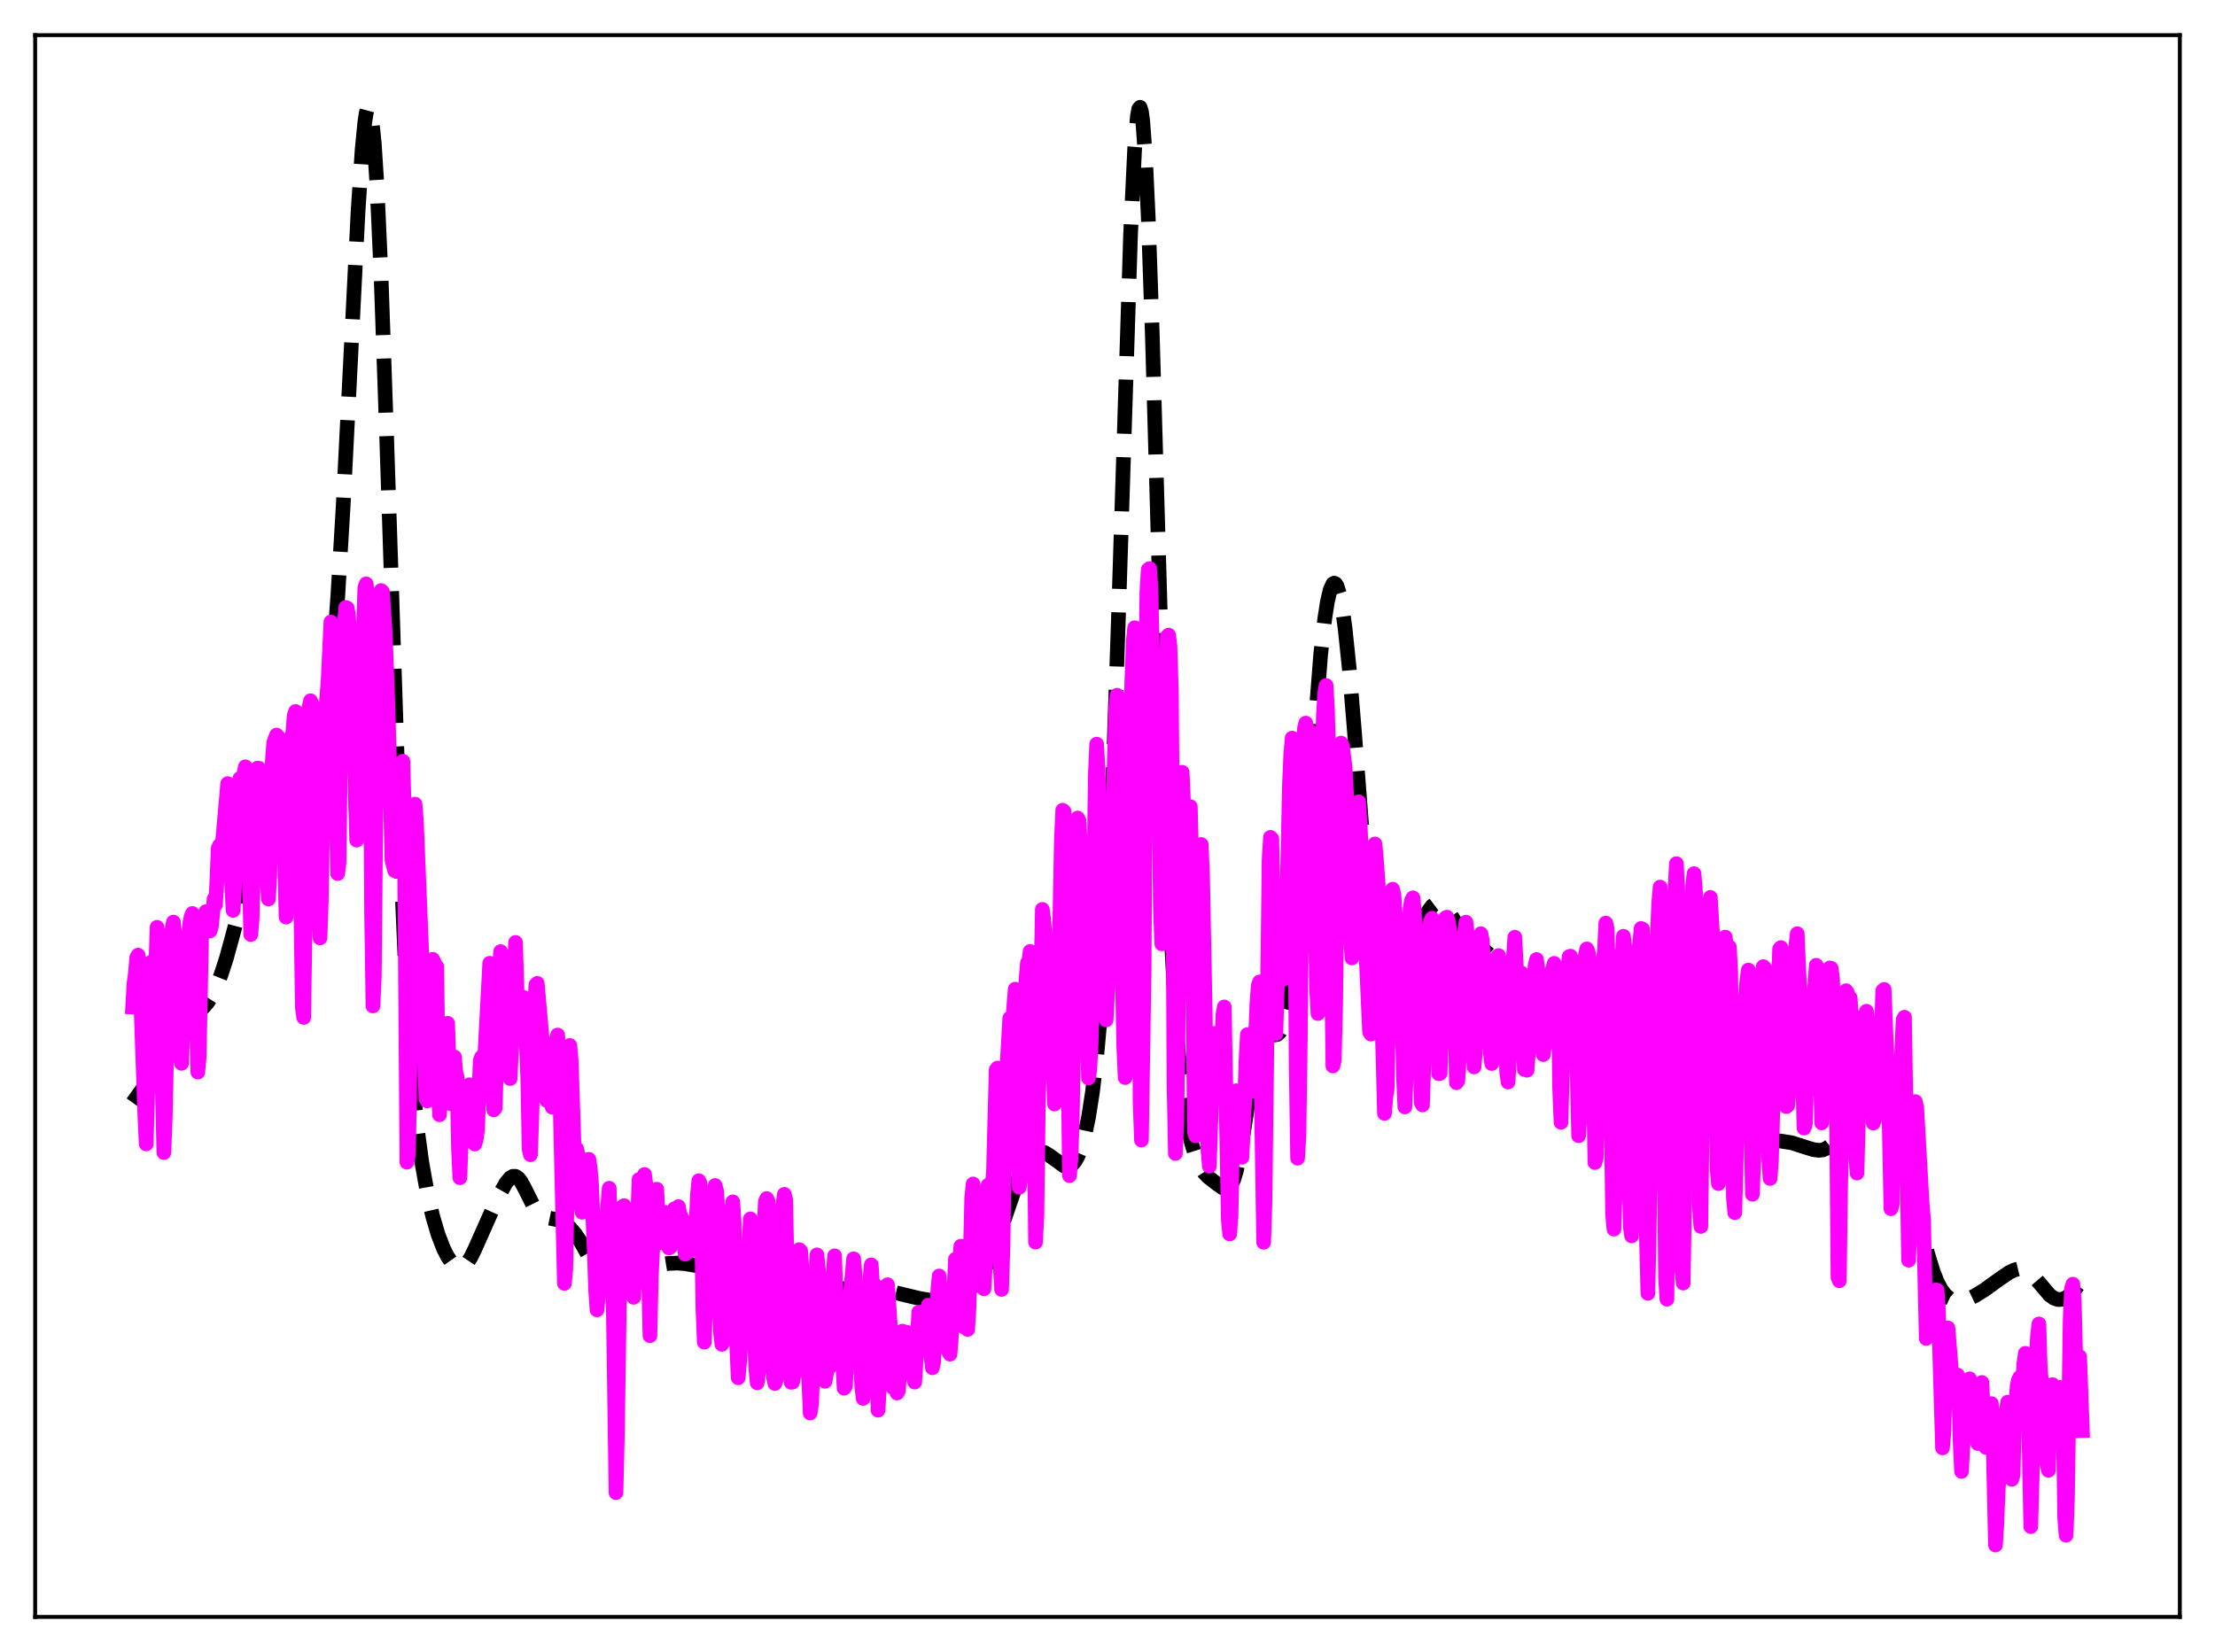 <?xml version="1.0" encoding="utf-8" standalone="no"?>
<!DOCTYPE svg PUBLIC "-//W3C//DTD SVG 1.1//EN"
  "http://www.w3.org/Graphics/SVG/1.1/DTD/svg11.dtd">
<svg xmlns:xlink="http://www.w3.org/1999/xlink" width="453.6pt" height="338.4pt" viewBox="0 0 453.6 338.4" xmlns="http://www.w3.org/2000/svg" version="1.1">
 <defs>
  <style type="text/css">*{stroke-linejoin: round; stroke-linecap: butt}</style>
 </defs>
 <g id="figure_1">
  <g id="patch_1">
   <path d="M 0 338.4 
L 453.6 338.4 
L 453.6 0 
L 0 0 
z
" style="fill: #ffffff"/>
  </g>
  <g id="axes_1">
   <g id="patch_2">
    <path d="M 7.2 331.2 
L 446.4 331.2 
L 446.4 7.2 
L 7.2 7.2 
z
" style="fill: #ffffff"/>
   </g>
   <g id="matplotlib.axis_1"/>
   <g id="matplotlib.axis_2"/>
   <g id="line2d_1">
    <path d="M 27.164 225.867 
L 29.11 223.162 
L 30.778 220.488 
L 32.725 216.851 
L 35.505 211.509 
L 36.617 209.837 
L 37.451 208.905 
L 38.285 208.25 
L 39.398 207.683 
L 40.788 207.015 
L 41.622 206.376 
L 42.456 205.436 
L 43.29 204.15 
L 44.124 202.504 
L 45.237 199.741 
L 46.349 196.331 
L 47.739 191.254 
L 50.519 180.622 
L 51.632 177.358 
L 52.466 175.55 
L 53.3 174.287 
L 54.134 173.49 
L 54.968 173.036 
L 56.08 172.747 
L 58.583 172.231 
L 60.251 171.608 
L 61.363 170.935 
L 62.197 170.147 
L 63.031 168.932 
L 63.588 167.758 
L 64.144 166.19 
L 64.7 164.136 
L 65.534 159.952 
L 66.368 154.248 
L 67.202 146.861 
L 68.036 137.682 
L 69.148 122.515 
L 70.261 103.937 
L 71.651 76.623 
L 73.319 43.43 
L 74.153 30.687 
L 74.709 24.998 
L 74.987 23.195 
L 75.265 22.158 
L 75.543 21.927 
L 75.822 22.533 
L 76.1 23.991 
L 76.656 29.469 
L 77.212 38.236 
L 78.046 56.806 
L 79.158 88.863 
L 81.939 173.614 
L 83.051 198.831 
L 83.885 213.132 
L 84.719 223.941 
L 85.553 232.004 
L 86.387 238.111 
L 87.499 244.323 
L 88.612 249.139 
L 89.724 252.908 
L 90.836 255.786 
L 91.67 257.418 
L 92.504 258.614 
L 93.338 259.363 
L 93.894 259.594 
L 94.451 259.591 
L 95.007 259.338 
L 95.563 258.825 
L 96.397 257.588 
L 97.231 255.889 
L 101.958 245.246 
L 103.626 242.295 
L 104.46 241.284 
L 105.016 240.948 
L 105.572 240.95 
L 106.128 241.313 
L 106.685 242.013 
L 107.519 243.544 
L 109.465 247.452 
L 110.299 248.537 
L 111.133 249.148 
L 111.967 249.415 
L 114.47 249.914 
L 115.582 250.511 
L 116.694 251.444 
L 117.806 252.741 
L 118.919 254.395 
L 120.865 257.828 
L 122.533 260.638 
L 123.645 262.101 
L 124.479 262.885 
L 125.314 263.366 
L 126.148 263.538 
L 126.982 263.422 
L 127.816 263.065 
L 128.928 262.34 
L 131.987 260.184 
L 133.377 259.538 
L 134.767 259.124 
L 136.713 258.808 
L 138.66 258.718 
L 140.328 258.849 
L 143.386 259.384 
L 147.279 260.19 
L 153.952 261.875 
L 163.406 263.672 
L 165.908 263.86 
L 169.801 263.868 
L 173.137 263.968 
L 177.308 264.116 
L 180.366 264.199 
L 182.313 264.495 
L 185.093 265.2 
L 188.43 265.988 
L 191.21 266.454 
L 192.879 266.554 
L 194.269 266.441 
L 195.659 266.075 
L 196.771 265.554 
L 197.883 264.792 
L 198.995 263.763 
L 200.108 262.431 
L 201.22 260.741 
L 202.332 258.624 
L 203.444 256.038 
L 204.834 252.197 
L 208.727 240.847 
L 209.839 238.502 
L 210.673 237.215 
L 211.508 236.357 
L 212.064 236.019 
L 212.62 235.858 
L 213.176 235.857 
L 214.01 236.117 
L 214.844 236.62 
L 217.903 238.835 
L 218.459 238.952 
L 219.015 238.866 
L 219.571 238.532 
L 220.127 237.909 
L 220.683 236.958 
L 221.239 235.636 
L 222.073 232.845 
L 222.907 228.899 
L 223.742 223.556 
L 224.576 216.492 
L 225.41 207.218 
L 226.244 195.073 
L 227.078 179.355 
L 227.912 159.564 
L 229.024 127.021 
L 231.527 47.911 
L 232.361 30.431 
L 232.917 23.862 
L 233.195 22.313 
L 233.473 21.971 
L 233.751 22.846 
L 234.029 24.928 
L 234.585 32.57 
L 235.141 44.417 
L 235.975 68.412 
L 237.644 126.826 
L 239.034 171.356 
L 239.868 192.007 
L 240.702 207.466 
L 241.536 218.333 
L 242.371 225.706 
L 243.205 230.719 
L 244.039 234.263 
L 244.873 236.887 
L 245.707 238.825 
L 246.541 240.165 
L 247.375 241.056 
L 249.322 242.568 
L 250.434 243.333 
L 250.99 243.506 
L 251.546 243.368 
L 252.102 242.77 
L 252.658 241.582 
L 253.214 239.722 
L 253.77 237.175 
L 254.605 232.242 
L 257.107 216.151 
L 257.663 213.86 
L 258.219 212.336 
L 258.775 211.535 
L 259.331 211.321 
L 259.887 211.486 
L 261 211.992 
L 261.556 211.898 
L 262.112 211.36 
L 262.668 210.284 
L 263.224 208.61 
L 263.78 206.289 
L 264.614 201.502 
L 265.448 195.021 
L 266.282 186.77 
L 267.395 173.295 
L 270.453 134.066 
L 271.287 126.739 
L 271.843 123.207 
L 272.399 120.821 
L 272.955 119.608 
L 273.234 119.446 
L 273.512 119.581 
L 273.79 120.013 
L 274.346 121.766 
L 274.902 124.691 
L 275.458 128.748 
L 276.292 136.774 
L 277.404 150.305 
L 280.185 186.434 
L 281.019 194.699 
L 281.853 200.916 
L 282.409 203.868 
L 282.965 205.889 
L 283.521 207.046 
L 283.799 207.328 
L 284.077 207.43 
L 284.355 207.369 
L 284.911 206.816 
L 285.468 205.801 
L 286.302 203.685 
L 287.97 198.545 
L 290.194 191.84 
L 291.585 188.333 
L 292.419 186.712 
L 293.253 185.6 
L 293.809 185.179 
L 294.365 185.021 
L 294.921 185.121 
L 295.477 185.457 
L 296.311 186.334 
L 297.423 187.942 
L 299.37 190.808 
L 300.482 192.035 
L 301.594 192.933 
L 304.375 194.995 
L 306.877 197.065 
L 308.267 197.873 
L 310.492 199.026 
L 311.604 199.886 
L 312.994 201.292 
L 314.94 203.665 
L 317.721 207.472 
L 319.111 209.225 
L 319.945 210.01 
L 320.779 210.505 
L 321.335 210.647 
L 321.891 210.627 
L 322.448 210.441 
L 323.282 209.858 
L 324.116 208.946 
L 325.228 207.309 
L 328.286 202.345 
L 329.121 201.553 
L 329.677 201.256 
L 330.233 201.149 
L 330.789 201.225 
L 331.623 201.64 
L 332.457 202.323 
L 333.847 203.799 
L 339.686 210.499 
L 341.077 211.655 
L 344.969 214.638 
L 346.637 216.349 
L 348.862 218.938 
L 351.364 222.216 
L 357.759 230.89 
L 358.871 231.897 
L 359.984 232.628 
L 361.096 233.097 
L 362.486 233.398 
L 366.935 234.082 
L 369.437 234.897 
L 371.383 235.489 
L 372.496 235.628 
L 373.33 235.531 
L 374.164 235.164 
L 374.72 234.718 
L 375.554 233.675 
L 376.388 232.136 
L 377.222 230.113 
L 378.335 226.825 
L 381.671 216.507 
L 382.505 214.678 
L 383.061 213.807 
L 383.617 213.286 
L 384.174 213.178 
L 384.73 213.53 
L 385.286 214.373 
L 385.842 215.708 
L 386.676 218.566 
L 387.788 223.624 
L 393.071 250.008 
L 394.739 256.731 
L 395.851 260.364 
L 396.686 262.498 
L 397.52 264.101 
L 398.354 265.217 
L 399.188 265.926 
L 400.022 266.318 
L 400.856 266.47 
L 401.968 266.391 
L 403.081 266.066 
L 404.471 265.402 
L 406.417 264.196 
L 409.476 261.985 
L 411.422 260.66 
L 412.534 260.128 
L 413.368 259.928 
L 414.202 259.96 
L 415.037 260.269 
L 415.871 260.864 
L 416.983 262.036 
L 419.763 265.292 
L 420.597 265.889 
L 421.432 266.183 
L 422.266 266.158 
L 423.1 265.825 
L 423.934 265.205 
L 424.768 264.329 
L 425.88 262.836 
L 426.436 261.987 
L 426.436 261.987 
" clip-path="url(#p8fae492622)" style="fill: none; stroke-dasharray: 11.1,4.8; stroke-dashoffset: 0; stroke: #000000; stroke-width: 3"/>
   </g>
   <g id="line2d_2">
    <path d="M 27.164 206.286 
L 27.442 201.417 
L 27.72 199.473 
L 27.998 196.127 
L 28.276 195.642 
L 28.554 196.997 
L 29.666 228.666 
L 29.944 234.32 
L 30.5 214.047 
L 30.778 202.29 
L 31.056 197.035 
L 31.334 202.251 
L 31.612 203.917 
L 31.89 198.382 
L 32.168 189.953 
L 32.446 193.381 
L 32.725 202.41 
L 33.559 236.096 
L 33.837 228.938 
L 34.393 203.066 
L 34.671 195.599 
L 35.227 190.416 
L 35.505 188.876 
L 35.783 191.472 
L 36.895 216.269 
L 37.173 217.805 
L 38.007 194.033 
L 38.285 192.506 
L 38.563 192.519 
L 38.842 189.26 
L 39.12 187.828 
L 39.398 187.107 
L 39.676 188.692 
L 39.954 195.781 
L 40.51 219.604 
L 40.788 216.454 
L 41.344 188.485 
L 41.622 188.283 
L 41.9 187.288 
L 42.178 186.73 
L 42.456 187.769 
L 42.734 190.719 
L 43.012 190.668 
L 43.29 189.845 
L 43.846 184.114 
L 44.124 185.341 
L 44.402 180.875 
L 44.68 173.79 
L 44.959 173.164 
L 45.237 174.633 
L 45.515 173.083 
L 46.627 160.513 
L 46.905 161.472 
L 47.183 168.611 
L 47.461 181.564 
L 47.739 186.48 
L 48.017 182.229 
L 48.573 163.225 
L 49.129 159.449 
L 49.407 159.919 
L 49.685 159.86 
L 50.241 157.07 
L 50.519 160.396 
L 51.076 180.605 
L 51.354 191.424 
L 51.632 188.261 
L 52.188 162.874 
L 52.466 158.386 
L 52.744 157.332 
L 53.022 157.374 
L 53.3 158.442 
L 53.578 158.953 
L 54.134 163.26 
L 54.412 166.381 
L 54.69 179.989 
L 54.968 184.136 
L 55.246 179.333 
L 55.524 162.986 
L 55.802 155.282 
L 56.08 152.017 
L 56.636 150.565 
L 57.193 151.182 
L 57.471 152.598 
L 57.749 157.089 
L 58.027 165.579 
L 58.583 187.853 
L 58.861 180.16 
L 59.417 155.286 
L 59.695 151.405 
L 59.973 149.961 
L 60.251 146.558 
L 60.529 145.725 
L 61.085 151.888 
L 61.919 206.461 
L 62.197 208.408 
L 62.475 189.461 
L 62.753 160.092 
L 63.031 150.097 
L 63.309 144.767 
L 63.588 143.543 
L 63.866 144.168 
L 64.144 145.564 
L 64.422 149.52 
L 64.7 155.555 
L 65.256 185.55 
L 65.534 192.114 
L 65.812 183.949 
L 66.368 149.893 
L 67.202 139.226 
L 67.758 127.406 
L 68.036 130.138 
L 68.314 136.436 
L 68.592 149.186 
L 69.148 178.934 
L 69.426 176.816 
L 69.983 135.436 
L 70.539 127.739 
L 70.817 124.413 
L 71.095 124.545 
L 71.373 126.061 
L 71.651 131.963 
L 71.929 132.808 
L 72.207 130.326 
L 72.485 143.164 
L 72.763 163.074 
L 73.041 172.086 
L 73.597 155.595 
L 74.709 120.405 
L 74.987 119.594 
L 75.265 121.976 
L 75.543 130.434 
L 75.822 145.816 
L 76.1 187.762 
L 76.378 206.051 
L 76.656 199.962 
L 77.212 138.609 
L 77.49 129.266 
L 78.046 120.962 
L 78.324 121.219 
L 78.88 129.468 
L 79.436 144.096 
L 80.27 176.145 
L 80.826 178.34 
L 81.104 174.751 
L 81.66 158.29 
L 82.495 155.915 
L 82.773 165.467 
L 83.329 238.054 
L 83.607 236.62 
L 83.885 225.159 
L 84.163 192.411 
L 84.441 173.883 
L 84.719 166.059 
L 84.997 164.715 
L 85.275 168.276 
L 86.387 195.86 
L 86.943 217.081 
L 87.221 225.096 
L 87.499 225.507 
L 88.056 209.19 
L 88.334 199.904 
L 88.612 196.5 
L 88.89 197.055 
L 89.168 199.957 
L 89.446 198 
L 89.724 220.616 
L 90.002 228.338 
L 90.28 223.074 
L 90.558 223.733 
L 90.836 219.137 
L 91.114 216.617 
L 91.392 210.72 
L 91.67 209.605 
L 92.226 226.057 
L 92.782 218.675 
L 93.06 216.49 
L 93.338 219.707 
L 93.616 220.641 
L 93.894 235.443 
L 94.172 241.235 
L 94.451 233.962 
L 95.007 226.673 
L 95.285 228.887 
L 95.563 233.183 
L 95.841 226.161 
L 96.119 222.196 
L 96.397 222.566 
L 96.675 224.271 
L 96.953 234.044 
L 97.231 234.339 
L 97.509 233.451 
L 97.787 231.448 
L 98.343 217.221 
L 98.621 216.51 
L 98.899 219.236 
L 99.177 218.177 
L 100.289 197.309 
L 100.568 207.891 
L 100.846 223.208 
L 101.124 227.339 
L 101.402 226.969 
L 102.236 200.417 
L 102.514 194.917 
L 102.792 195.535 
L 103.348 201.716 
L 103.626 209.18 
L 103.904 213.348 
L 104.182 215.669 
L 104.46 220.923 
L 105.016 209.367 
L 105.572 193.044 
L 106.128 211.185 
L 106.406 211.92 
L 106.685 212.064 
L 107.241 204.321 
L 107.797 213.844 
L 108.075 220.721 
L 108.353 235.432 
L 108.631 236.529 
L 108.909 228.724 
L 109.465 207.372 
L 109.743 201.717 
L 110.021 201.429 
L 111.133 214.097 
L 111.411 213.269 
L 111.689 223.653 
L 111.967 225.409 
L 112.245 220.878 
L 112.523 221.22 
L 112.802 222.72 
L 113.08 226.779 
L 113.358 224.748 
L 113.636 215.725 
L 114.192 212.01 
L 114.47 215.635 
L 115.026 240.01 
L 115.582 262.878 
L 115.86 259.931 
L 116.694 214.143 
L 116.972 217.247 
L 117.528 233.995 
L 117.806 236.124 
L 118.084 235.304 
L 118.362 236.48 
L 118.919 246.784 
L 119.197 248.309 
L 119.475 247.912 
L 119.753 246.237 
L 120.031 243.853 
L 120.309 238.64 
L 120.587 237.475 
L 120.865 239.249 
L 121.143 242.566 
L 121.699 256.353 
L 121.977 264.225 
L 122.255 268.297 
L 122.533 265.463 
L 122.811 261.195 
L 123.089 259.235 
L 123.367 260.253 
L 123.645 258.06 
L 123.923 251.986 
L 124.201 250.098 
L 124.757 243.391 
L 125.592 267.689 
L 126.148 305.731 
L 126.426 294.03 
L 126.982 256.869 
L 127.26 248.862 
L 127.538 247.13 
L 127.816 246.955 
L 128.094 249.217 
L 128.65 257.168 
L 128.928 260.146 
L 129.484 263.493 
L 129.762 265.731 
L 130.596 248.956 
L 130.874 241.596 
L 131.152 243.231 
L 131.431 248.06 
L 131.987 240.569 
L 132.265 242.664 
L 132.543 249.381 
L 133.099 273.59 
L 133.377 261.409 
L 134.211 244.716 
L 134.489 243.591 
L 135.045 254.156 
L 135.323 254.568 
L 135.601 253.05 
L 136.157 248.33 
L 136.713 254.551 
L 136.991 255.631 
L 137.269 255.468 
L 137.548 253.624 
L 137.826 248.333 
L 138.104 247.596 
L 138.382 247.814 
L 138.66 249.07 
L 138.938 247.149 
L 139.216 248.859 
L 139.494 249.138 
L 140.328 256.903 
L 140.606 252.76 
L 140.884 255.953 
L 141.162 256.371 
L 141.44 250.39 
L 141.718 251.484 
L 141.996 253.567 
L 142.274 253.415 
L 142.552 250.848 
L 142.83 244.75 
L 143.108 241.849 
L 143.386 242.452 
L 143.665 250.279 
L 143.943 268.087 
L 144.221 274.913 
L 144.499 267.026 
L 144.777 251.843 
L 145.055 249.065 
L 145.333 247.754 
L 145.611 249.155 
L 145.889 248.641 
L 146.445 242.82 
L 146.723 243.822 
L 147.001 247.446 
L 147.279 267.349 
L 147.557 272.906 
L 147.835 275.366 
L 148.113 274.416 
L 148.391 259.891 
L 148.669 255.661 
L 148.947 258.071 
L 150.06 246.182 
L 150.338 250.315 
L 150.616 270.381 
L 151.172 282.214 
L 151.45 279.083 
L 151.728 274.526 
L 152.006 262.63 
L 152.284 258.929 
L 152.562 261.857 
L 152.84 262.265 
L 153.118 258.554 
L 153.674 249.674 
L 153.952 254.616 
L 154.23 267.724 
L 154.786 280.338 
L 155.064 283.246 
L 155.62 278.982 
L 156.177 265.347 
L 156.455 251.787 
L 156.733 246.136 
L 157.011 245.499 
L 157.289 246.053 
L 157.567 252.22 
L 157.845 271.787 
L 158.123 275.735 
L 158.401 282.108 
L 158.679 283.385 
L 158.957 282.639 
L 159.235 280.996 
L 159.513 280.228 
L 159.791 273.386 
L 160.069 253.394 
L 160.347 246.686 
L 160.625 244.643 
L 160.903 245.774 
L 161.181 260.109 
L 161.459 266.864 
L 161.737 277.472 
L 162.015 283.146 
L 162.294 283.108 
L 162.85 280.226 
L 163.128 273.992 
L 163.684 255.968 
L 163.962 256.259 
L 165.074 272.475 
L 165.352 279.509 
L 165.63 282.756 
L 165.908 289.431 
L 166.186 287.625 
L 166.464 280.802 
L 166.742 269.016 
L 167.298 257.041 
L 167.854 262.606 
L 168.132 263.703 
L 168.411 266.802 
L 168.689 282.489 
L 168.967 282.93 
L 169.523 279.735 
L 169.801 280.143 
L 170.079 276.774 
L 170.357 271.16 
L 170.635 260.993 
L 170.913 257.234 
L 171.469 273.615 
L 172.025 274.91 
L 172.303 273.946 
L 172.859 284.348 
L 173.137 283.937 
L 173.971 266.967 
L 174.806 257.845 
L 175.084 260.891 
L 175.362 272.149 
L 175.64 277.556 
L 175.918 275.213 
L 176.196 277.664 
L 176.474 283.861 
L 176.752 286.438 
L 177.308 275.14 
L 177.586 275.058 
L 178.142 262.257 
L 178.42 259.087 
L 178.976 267.385 
L 179.254 263.281 
L 179.532 269.34 
L 179.81 288.857 
L 180.645 274.714 
L 180.923 271.953 
L 181.201 273.77 
L 181.479 267.006 
L 181.757 263.154 
L 182.313 271.422 
L 182.591 280.017 
L 182.869 284.247 
L 183.147 279.492 
L 183.425 280.83 
L 183.703 285.34 
L 183.981 284.893 
L 184.259 280.864 
L 184.537 273.93 
L 184.815 272.663 
L 185.093 274.622 
L 185.371 274.167 
L 185.649 272.874 
L 185.927 274.256 
L 186.483 275.28 
L 186.762 279.698 
L 187.04 282.056 
L 187.318 283.102 
L 187.874 274.237 
L 188.152 268.767 
L 188.43 273.639 
L 188.708 273.331 
L 188.986 271.363 
L 189.264 270.417 
L 189.542 271.219 
L 189.82 268.498 
L 190.098 267.341 
L 190.376 269.54 
L 190.654 277.677 
L 190.932 280.171 
L 191.21 278.9 
L 191.488 272.687 
L 191.766 270.039 
L 192.044 264.423 
L 192.322 261.364 
L 192.879 270.402 
L 193.157 268.95 
L 193.435 264.628 
L 193.713 270.032 
L 193.991 272.487 
L 194.269 276.881 
L 194.547 277.376 
L 194.825 273.954 
L 195.103 266.176 
L 195.381 263.984 
L 195.659 257.938 
L 195.937 258.268 
L 196.215 261.485 
L 196.771 255.262 
L 197.327 271.774 
L 197.605 266.768 
L 197.883 270.419 
L 198.161 272.316 
L 198.439 267.825 
L 198.995 245.32 
L 199.274 242.524 
L 199.552 247.636 
L 199.83 249.708 
L 200.386 250.76 
L 200.664 251.339 
L 201.22 263.683 
L 201.498 263.981 
L 201.776 259.319 
L 202.332 242.788 
L 202.61 243.666 
L 202.888 243.875 
L 203.166 243.206 
L 203.444 239.989 
L 204 219.142 
L 204.278 218.782 
L 204.834 259.292 
L 205.112 264.122 
L 205.391 255.423 
L 205.947 220.261 
L 206.225 218.3 
L 206.781 208.575 
L 207.059 209.649 
L 207.337 209.601 
L 207.893 202.615 
L 208.171 208.681 
L 208.449 230.707 
L 208.727 243.21 
L 209.005 241.457 
L 209.561 214.25 
L 210.117 200.734 
L 210.395 197.246 
L 210.673 196.971 
L 210.951 194.885 
L 211.229 195.628 
L 211.508 202.922 
L 212.064 254.429 
L 212.342 248.972 
L 212.62 227.282 
L 212.898 215.777 
L 213.454 186.278 
L 213.732 188.331 
L 214.01 191.815 
L 214.844 195.761 
L 215.956 226.143 
L 216.234 224.373 
L 216.512 215.382 
L 217.346 172.325 
L 217.625 165.966 
L 217.903 166.2 
L 218.181 175.717 
L 219.015 240.815 
L 219.293 237.679 
L 219.571 230.063 
L 220.127 196.353 
L 220.405 176.866 
L 220.683 167.564 
L 220.961 168.121 
L 221.239 173.22 
L 221.795 187.207 
L 222.073 192.105 
L 222.351 199.011 
L 222.907 220.809 
L 223.185 218.961 
L 223.463 213.375 
L 223.742 201.208 
L 224.298 158.94 
L 224.576 152.427 
L 224.854 157.457 
L 225.41 173.923 
L 225.966 198.178 
L 226.244 207.008 
L 226.522 208.919 
L 227.078 198.094 
L 228.468 145.421 
L 228.746 142.407 
L 229.024 147.204 
L 229.58 177.224 
L 229.858 200.631 
L 230.137 214.564 
L 230.415 220.716 
L 230.693 215.605 
L 230.971 196.018 
L 231.527 146.573 
L 232.083 131.261 
L 232.361 128.586 
L 232.639 133.078 
L 232.917 142.276 
L 233.195 171.074 
L 233.473 225.793 
L 233.751 233.528 
L 234.307 198.066 
L 234.585 142.239 
L 234.863 121.187 
L 235.141 116.656 
L 235.419 116.455 
L 235.697 120.378 
L 235.975 132.875 
L 236.254 138.957 
L 236.532 138.3 
L 236.81 143.382 
L 237.088 150.525 
L 237.366 165.474 
L 237.644 186.729 
L 237.922 193.336 
L 238.2 186.955 
L 239.034 130.405 
L 239.312 130.093 
L 239.59 132.297 
L 239.868 141.2 
L 240.146 171.859 
L 240.424 222.561 
L 240.702 236.273 
L 240.98 230.039 
L 241.258 210.971 
L 241.536 174.642 
L 241.814 159.825 
L 242.092 158.191 
L 242.371 164.442 
L 242.927 183.357 
L 243.205 180.271 
L 243.483 168.227 
L 243.761 165.242 
L 244.039 176.056 
L 244.595 231.809 
L 244.873 232.665 
L 245.151 223.908 
L 245.707 174.685 
L 245.985 172.981 
L 246.263 179.334 
L 246.819 208.055 
L 247.097 227.851 
L 247.375 235.561 
L 247.653 238.886 
L 248.488 213.926 
L 248.766 211.67 
L 249.044 212.137 
L 249.6 223.979 
L 249.878 222.665 
L 250.434 207.854 
L 250.712 206.254 
L 251.546 250.004 
L 251.824 252.75 
L 252.102 248.907 
L 252.38 235.024 
L 252.658 228 
L 252.936 224.447 
L 253.214 223.421 
L 253.492 225.453 
L 254.048 234.999 
L 254.326 237.055 
L 254.883 225.932 
L 255.161 217.157 
L 255.439 211.924 
L 255.995 217.675 
L 256.273 222.718 
L 256.551 223.541 
L 256.829 219.509 
L 257.385 205.755 
L 257.663 201.907 
L 257.941 201.128 
L 258.775 254.464 
L 259.053 246.025 
L 259.887 176.148 
L 260.165 171.516 
L 260.443 171.832 
L 260.721 184.196 
L 261 204.763 
L 261.278 211.774 
L 261.556 202.411 
L 261.834 188.791 
L 262.112 183.48 
L 262.39 184.433 
L 262.946 200.524 
L 263.224 196.506 
L 263.502 186.272 
L 264.058 160.695 
L 264.336 154.332 
L 264.614 151.187 
L 264.892 159.666 
L 265.17 180.773 
L 265.448 219.041 
L 265.726 237.233 
L 266.004 232.52 
L 266.282 213.334 
L 266.838 156.446 
L 267.117 149.289 
L 267.395 148.119 
L 267.673 149.79 
L 267.951 152.746 
L 268.229 149.758 
L 268.507 151.697 
L 268.785 160.081 
L 269.619 202.412 
L 269.897 207.608 
L 270.175 200.062 
L 270.453 182.662 
L 270.731 157.775 
L 271.009 146.605 
L 271.287 141.975 
L 271.565 140.409 
L 271.843 145.297 
L 272.121 156.002 
L 272.955 218.341 
L 273.234 217.16 
L 273.512 206.326 
L 274.068 162.879 
L 274.346 155.058 
L 274.624 152.211 
L 274.902 152.809 
L 275.458 157.11 
L 275.736 162.446 
L 276.57 191.145 
L 276.848 196.216 
L 277.126 192.408 
L 277.682 169.964 
L 277.96 164.995 
L 278.238 164.233 
L 278.516 168.629 
L 279.351 186.342 
L 280.463 211.372 
L 280.741 211.817 
L 281.019 201.004 
L 281.297 183.37 
L 281.575 172.871 
L 281.853 175.824 
L 282.409 183.846 
L 282.965 206.99 
L 283.521 228.069 
L 283.799 224.683 
L 284.077 223.022 
L 284.633 190.044 
L 284.911 184.981 
L 285.189 182.142 
L 285.468 183.39 
L 285.746 187.466 
L 286.302 191.651 
L 287.136 208.485 
L 287.414 220.513 
L 287.692 226.734 
L 287.97 220.22 
L 288.526 191.507 
L 288.804 185.887 
L 289.082 184.374 
L 289.36 183.905 
L 289.638 186.687 
L 290.194 198.94 
L 290.472 202.782 
L 290.75 211.047 
L 291.028 225.795 
L 291.306 226.327 
L 291.585 217.732 
L 292.141 196.952 
L 292.697 189.977 
L 292.975 188.585 
L 293.253 188.081 
L 293.531 191.354 
L 294.087 203.828 
L 294.365 209.792 
L 294.643 219.939 
L 294.921 219.851 
L 295.477 202.039 
L 295.755 191.708 
L 296.033 187.999 
L 296.311 187.87 
L 296.589 188.653 
L 296.867 190.643 
L 297.423 200.245 
L 297.701 203.136 
L 297.98 209.557 
L 298.258 221.773 
L 298.536 221.421 
L 298.814 217.313 
L 299.648 192.782 
L 300.204 188.892 
L 300.482 191.372 
L 300.76 199.561 
L 301.594 210.223 
L 301.872 218.541 
L 302.428 211.684 
L 302.984 192.641 
L 303.262 191.261 
L 303.54 192.527 
L 304.097 201.006 
L 304.653 204.009 
L 304.931 202.529 
L 305.209 215.762 
L 305.487 217.846 
L 305.765 217.173 
L 306.043 213.867 
L 306.321 202.261 
L 306.599 196.033 
L 306.877 195.733 
L 307.711 200.462 
L 307.989 203.138 
L 308.267 208.385 
L 308.545 219.539 
L 308.823 221.64 
L 309.657 207.493 
L 309.935 195.94 
L 310.214 191.975 
L 310.77 202.856 
L 311.048 203.174 
L 311.326 200.49 
L 311.604 199.341 
L 312.16 219.063 
L 312.438 218.928 
L 312.716 219.22 
L 314.106 201.411 
L 314.384 197.661 
L 314.662 196.537 
L 314.94 199.044 
L 315.218 202.911 
L 315.496 209.929 
L 316.052 216.01 
L 316.331 213.913 
L 316.609 204.362 
L 316.887 203.917 
L 317.165 204.234 
L 317.721 198.96 
L 317.999 198.299 
L 318.277 197.326 
L 318.555 199.73 
L 318.833 200.501 
L 319.111 204.587 
L 319.389 222.798 
L 319.667 229.889 
L 319.945 219.6 
L 320.223 204.54 
L 320.501 200.83 
L 320.779 200.548 
L 321.057 198.986 
L 321.335 195.945 
L 321.613 195.856 
L 321.891 196.624 
L 322.448 206.295 
L 322.726 207.989 
L 323.282 232.634 
L 323.56 228.386 
L 324.116 205.238 
L 324.394 198.633 
L 324.672 195.529 
L 324.95 194.375 
L 325.228 194.984 
L 325.506 197.103 
L 325.784 201.543 
L 326.062 209.487 
L 326.618 238.133 
L 326.896 237.102 
L 327.73 204.435 
L 328.008 198.796 
L 328.564 194.874 
L 328.843 189.082 
L 329.121 190.272 
L 329.677 208.879 
L 330.233 248.736 
L 330.511 251.764 
L 330.789 243.077 
L 331.345 211.944 
L 331.623 204.39 
L 332.457 191.777 
L 332.735 193.942 
L 333.013 199.455 
L 333.291 215.566 
L 333.569 238.281 
L 333.847 251.238 
L 334.125 253.148 
L 334.403 244.19 
L 334.96 210.495 
L 335.516 196.063 
L 336.072 190.179 
L 336.35 190.303 
L 336.628 203.21 
L 337.184 254.155 
L 337.462 264.917 
L 337.74 252.119 
L 338.296 210.58 
L 338.574 202.129 
L 339.408 191.255 
L 339.686 184.87 
L 339.964 181.704 
L 340.242 190.512 
L 340.52 211.857 
L 341.077 261.73 
L 341.355 266.113 
L 342.189 201.017 
L 342.467 192.045 
L 343.301 176.907 
L 343.579 182.426 
L 344.413 259.935 
L 344.691 262.812 
L 344.969 246.214 
L 345.247 212.588 
L 345.525 201.831 
L 345.803 196.309 
L 346.359 191.039 
L 346.637 181.362 
L 346.915 178.955 
L 347.194 182.561 
L 347.472 193.572 
L 348.028 247.384 
L 348.306 251.215 
L 348.862 208.048 
L 349.14 195.67 
L 349.418 190.085 
L 349.696 189.137 
L 350.252 183.823 
L 351.086 197.727 
L 351.642 239.507 
L 351.92 242.445 
L 352.754 196.228 
L 353.032 193.027 
L 353.311 191.954 
L 353.867 196.449 
L 354.145 193.964 
L 354.423 198.864 
L 354.979 245.357 
L 355.257 248.387 
L 355.535 238.629 
L 356.091 212.638 
L 356.369 207.403 
L 356.647 205.403 
L 356.925 205.1 
L 357.203 205.932 
L 357.481 204.141 
L 357.759 200.579 
L 358.037 198.701 
L 358.315 206.744 
L 358.593 231.589 
L 358.871 244.625 
L 360.262 204.093 
L 361.096 197.989 
L 361.374 198.276 
L 361.93 224.846 
L 362.208 237.636 
L 362.486 241.387 
L 362.764 237.815 
L 363.598 206.796 
L 364.154 203.363 
L 364.432 194.385 
L 364.71 194.098 
L 364.988 194.803 
L 365.266 200.626 
L 365.823 226.673 
L 366.101 226.417 
L 366.379 222.719 
L 366.657 222.221 
L 367.769 193.784 
L 368.047 191.249 
L 368.881 210.916 
L 369.437 231.071 
L 369.715 230.282 
L 369.993 220.715 
L 370.549 216.675 
L 371.105 205.821 
L 371.383 204.087 
L 371.661 201.569 
L 371.94 197.723 
L 372.218 198.25 
L 373.052 230.01 
L 373.33 224.488 
L 373.608 223.401 
L 373.886 221.712 
L 374.164 214.691 
L 374.442 202.865 
L 374.72 198.266 
L 374.998 198.342 
L 375.276 200.483 
L 375.832 216.328 
L 376.11 230.019 
L 376.388 261.644 
L 376.666 262.338 
L 376.944 242.092 
L 377.5 222.2 
L 377.778 209.805 
L 378.057 202.929 
L 378.335 203.368 
L 378.613 204.25 
L 378.891 204.41 
L 379.169 209.205 
L 379.447 219.93 
L 379.725 225.151 
L 380.003 235.97 
L 380.281 240.286 
L 380.837 218.754 
L 381.115 211.676 
L 381.393 208.254 
L 381.671 210.302 
L 381.949 211.348 
L 382.227 207.139 
L 382.783 212.429 
L 383.339 220.16 
L 383.617 230.051 
L 383.895 229.249 
L 384.174 217.747 
L 384.452 214.253 
L 384.73 217.82 
L 385.008 216.213 
L 385.286 211.005 
L 385.564 202.93 
L 385.842 202.669 
L 386.398 216.561 
L 386.676 220.058 
L 387.232 247.592 
L 387.51 246.649 
L 387.788 228.553 
L 388.066 223.345 
L 388.344 225.314 
L 388.622 225.895 
L 388.9 224.467 
L 389.456 215.21 
L 389.734 208.853 
L 390.012 208.366 
L 390.847 258.133 
L 391.125 252.278 
L 391.681 230.401 
L 391.959 227.364 
L 392.237 225.643 
L 392.515 226.878 
L 393.627 246.591 
L 393.905 249.596 
L 394.461 274.148 
L 394.739 273.468 
L 395.295 267.585 
L 395.573 270.086 
L 395.851 267.99 
L 396.129 264.789 
L 396.407 264.218 
L 396.686 264.254 
L 396.964 268.365 
L 397.798 296.582 
L 398.076 293.411 
L 398.632 273.625 
L 398.91 272.005 
L 400.022 285.731 
L 400.3 285.595 
L 400.578 282.627 
L 400.856 281.639 
L 401.134 284.21 
L 401.412 295.459 
L 401.69 301.392 
L 402.246 290.533 
L 402.803 286.471 
L 403.081 283.8 
L 403.359 282.438 
L 403.637 284.142 
L 403.915 287.909 
L 404.193 289.415 
L 404.471 289.518 
L 405.027 295.683 
L 405.305 292.586 
L 405.583 284.526 
L 405.861 283.177 
L 406.417 295.346 
L 406.695 296.472 
L 406.973 295.198 
L 407.529 288.849 
L 407.807 287.509 
L 408.085 292.377 
L 408.641 316.473 
L 408.92 312.164 
L 409.198 305.055 
L 409.476 301.496 
L 409.754 300.839 
L 410.31 292.068 
L 411.144 287.211 
L 411.422 289.067 
L 411.7 292.647 
L 411.978 303.015 
L 412.256 302.099 
L 412.534 289.774 
L 412.812 287.689 
L 413.09 283.836 
L 413.368 282.628 
L 413.646 282.098 
L 413.924 285.495 
L 414.202 282.935 
L 414.48 279.172 
L 414.758 277.207 
L 415.037 279.4 
L 415.315 285.367 
L 415.871 312.694 
L 416.705 283.129 
L 417.261 273.507 
L 417.539 271.192 
L 417.817 280.435 
L 418.095 283.312 
L 418.651 286.732 
L 418.929 289.918 
L 419.207 299.815 
L 419.485 301.161 
L 419.763 290.944 
L 420.041 286.055 
L 420.319 283.619 
L 420.597 283.885 
L 420.875 286.598 
L 421.154 287.828 
L 421.71 284.185 
L 422.266 287.07 
L 422.544 293.078 
L 422.822 310.928 
L 423.1 314.462 
L 423.378 307.142 
L 423.934 270.403 
L 424.212 263.972 
L 424.49 263.042 
L 424.768 266.349 
L 425.046 277.073 
L 425.324 282.089 
L 425.602 280.41 
L 425.88 277.892 
L 426.436 293.024 
L 426.436 293.024 
" clip-path="url(#p8fae492622)" style="fill: none; stroke: #ff00ff; stroke-width: 3; stroke-linecap: square"/>
   </g>
   <g id="patch_3">
    <path d="M 7.2 331.2 
L 7.2 7.2 
" style="fill: none; stroke: #000000; stroke-width: 0.8; stroke-linejoin: miter; stroke-linecap: square"/>
   </g>
   <g id="patch_4">
    <path d="M 446.4 331.2 
L 446.4 7.2 
" style="fill: none; stroke: #000000; stroke-width: 0.8; stroke-linejoin: miter; stroke-linecap: square"/>
   </g>
   <g id="patch_5">
    <path d="M 7.2 331.2 
L 446.4 331.2 
" style="fill: none; stroke: #000000; stroke-width: 0.8; stroke-linejoin: miter; stroke-linecap: square"/>
   </g>
   <g id="patch_6">
    <path d="M 7.2 7.2 
L 446.4 7.2 
" style="fill: none; stroke: #000000; stroke-width: 0.8; stroke-linejoin: miter; stroke-linecap: square"/>
   </g>
  </g>
 </g>
 <defs>
  <clipPath id="p8fae492622">
   <rect x="7.2" y="7.2" width="439.2" height="324"/>
  </clipPath>
 </defs>
</svg>
